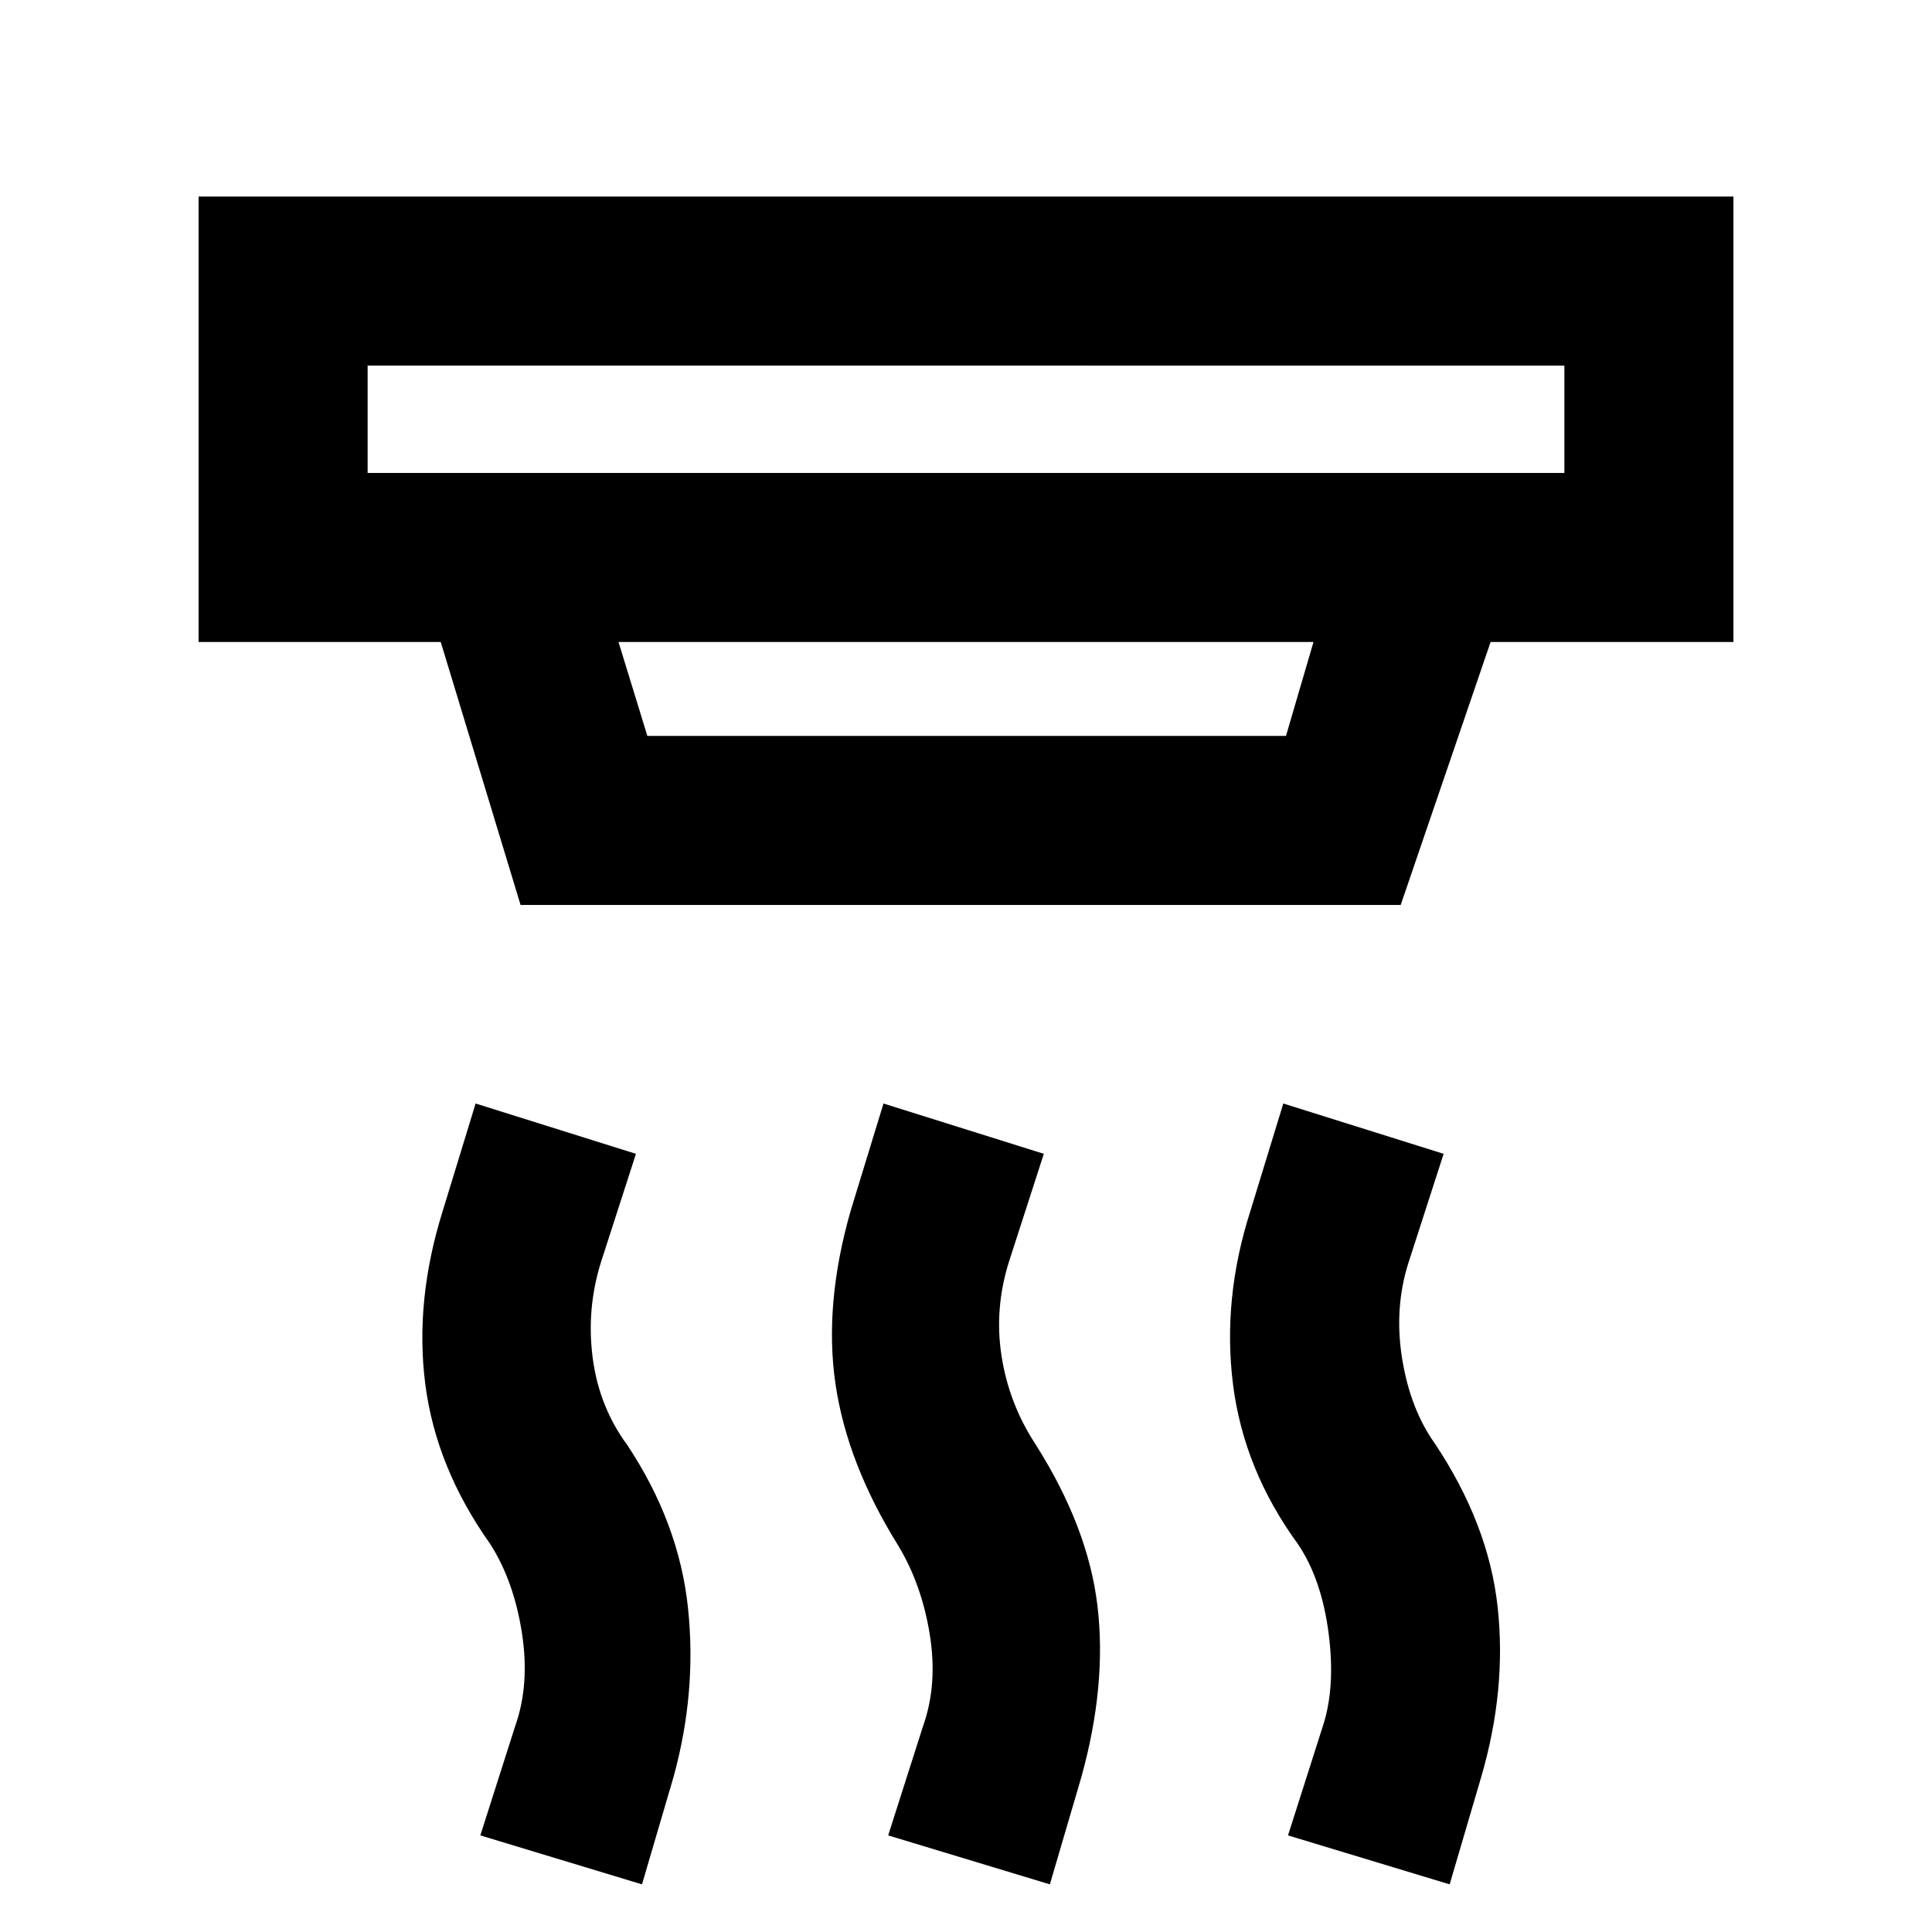 <svg xmlns="http://www.w3.org/2000/svg" height="40" viewBox="0 -960 960 960" width="40"><path d="M521.67-23.67 441.33-48l17.34-54.33Q466-123 462-147.83q-4-24.84-15.67-44.17-25.33-40.67-31.16-80.17-5.84-39.5 7.5-86.16L439-411.67l79.67 25L501.33-333q-7.33 23.33-3.66 46.83 3.66 23.5 16.66 43.5 26.34 41.34 31 80.67 4.67 39.33-8 85l-15.66 53.33Zm-202.67 0L238.67-48 256-102.33q7.33-20.67 3.33-46.34-4-25.66-15.66-44-27-38-32.34-79.5-5.33-41.5 8.67-86.16l16.33-53.34 79.67 25L298.67-333q-7.34 23.33-4.17 47.67Q297.67-261 311.67-242q25.66 38.67 30.16 80.67T334.67-77L319-23.67Zm401.33 0L640-48l17.33-54.33q6.34-19.34 2.84-46.17-3.5-26.83-15.17-44.17-27-37-32.33-79.5-5.34-42.5 8.66-86.16l16.34-53.34 79.66 25L700-333q-7.33 22.67-3.33 47.83 4 25.17 16.33 42.5 26.67 40 31.17 81.17T736-77l-15.67 53.33ZM182.67-778.33V-725h594.66v-53.33H182.67ZM307.33-641l14.34 46.67H639L652.67-641H307.33Zm-48.66 130.67L219-641H98.67v-221.33h762.66V-641H740.67L696-510.33H258.67Zm-76-268V-725v-53.33Z"/></svg>